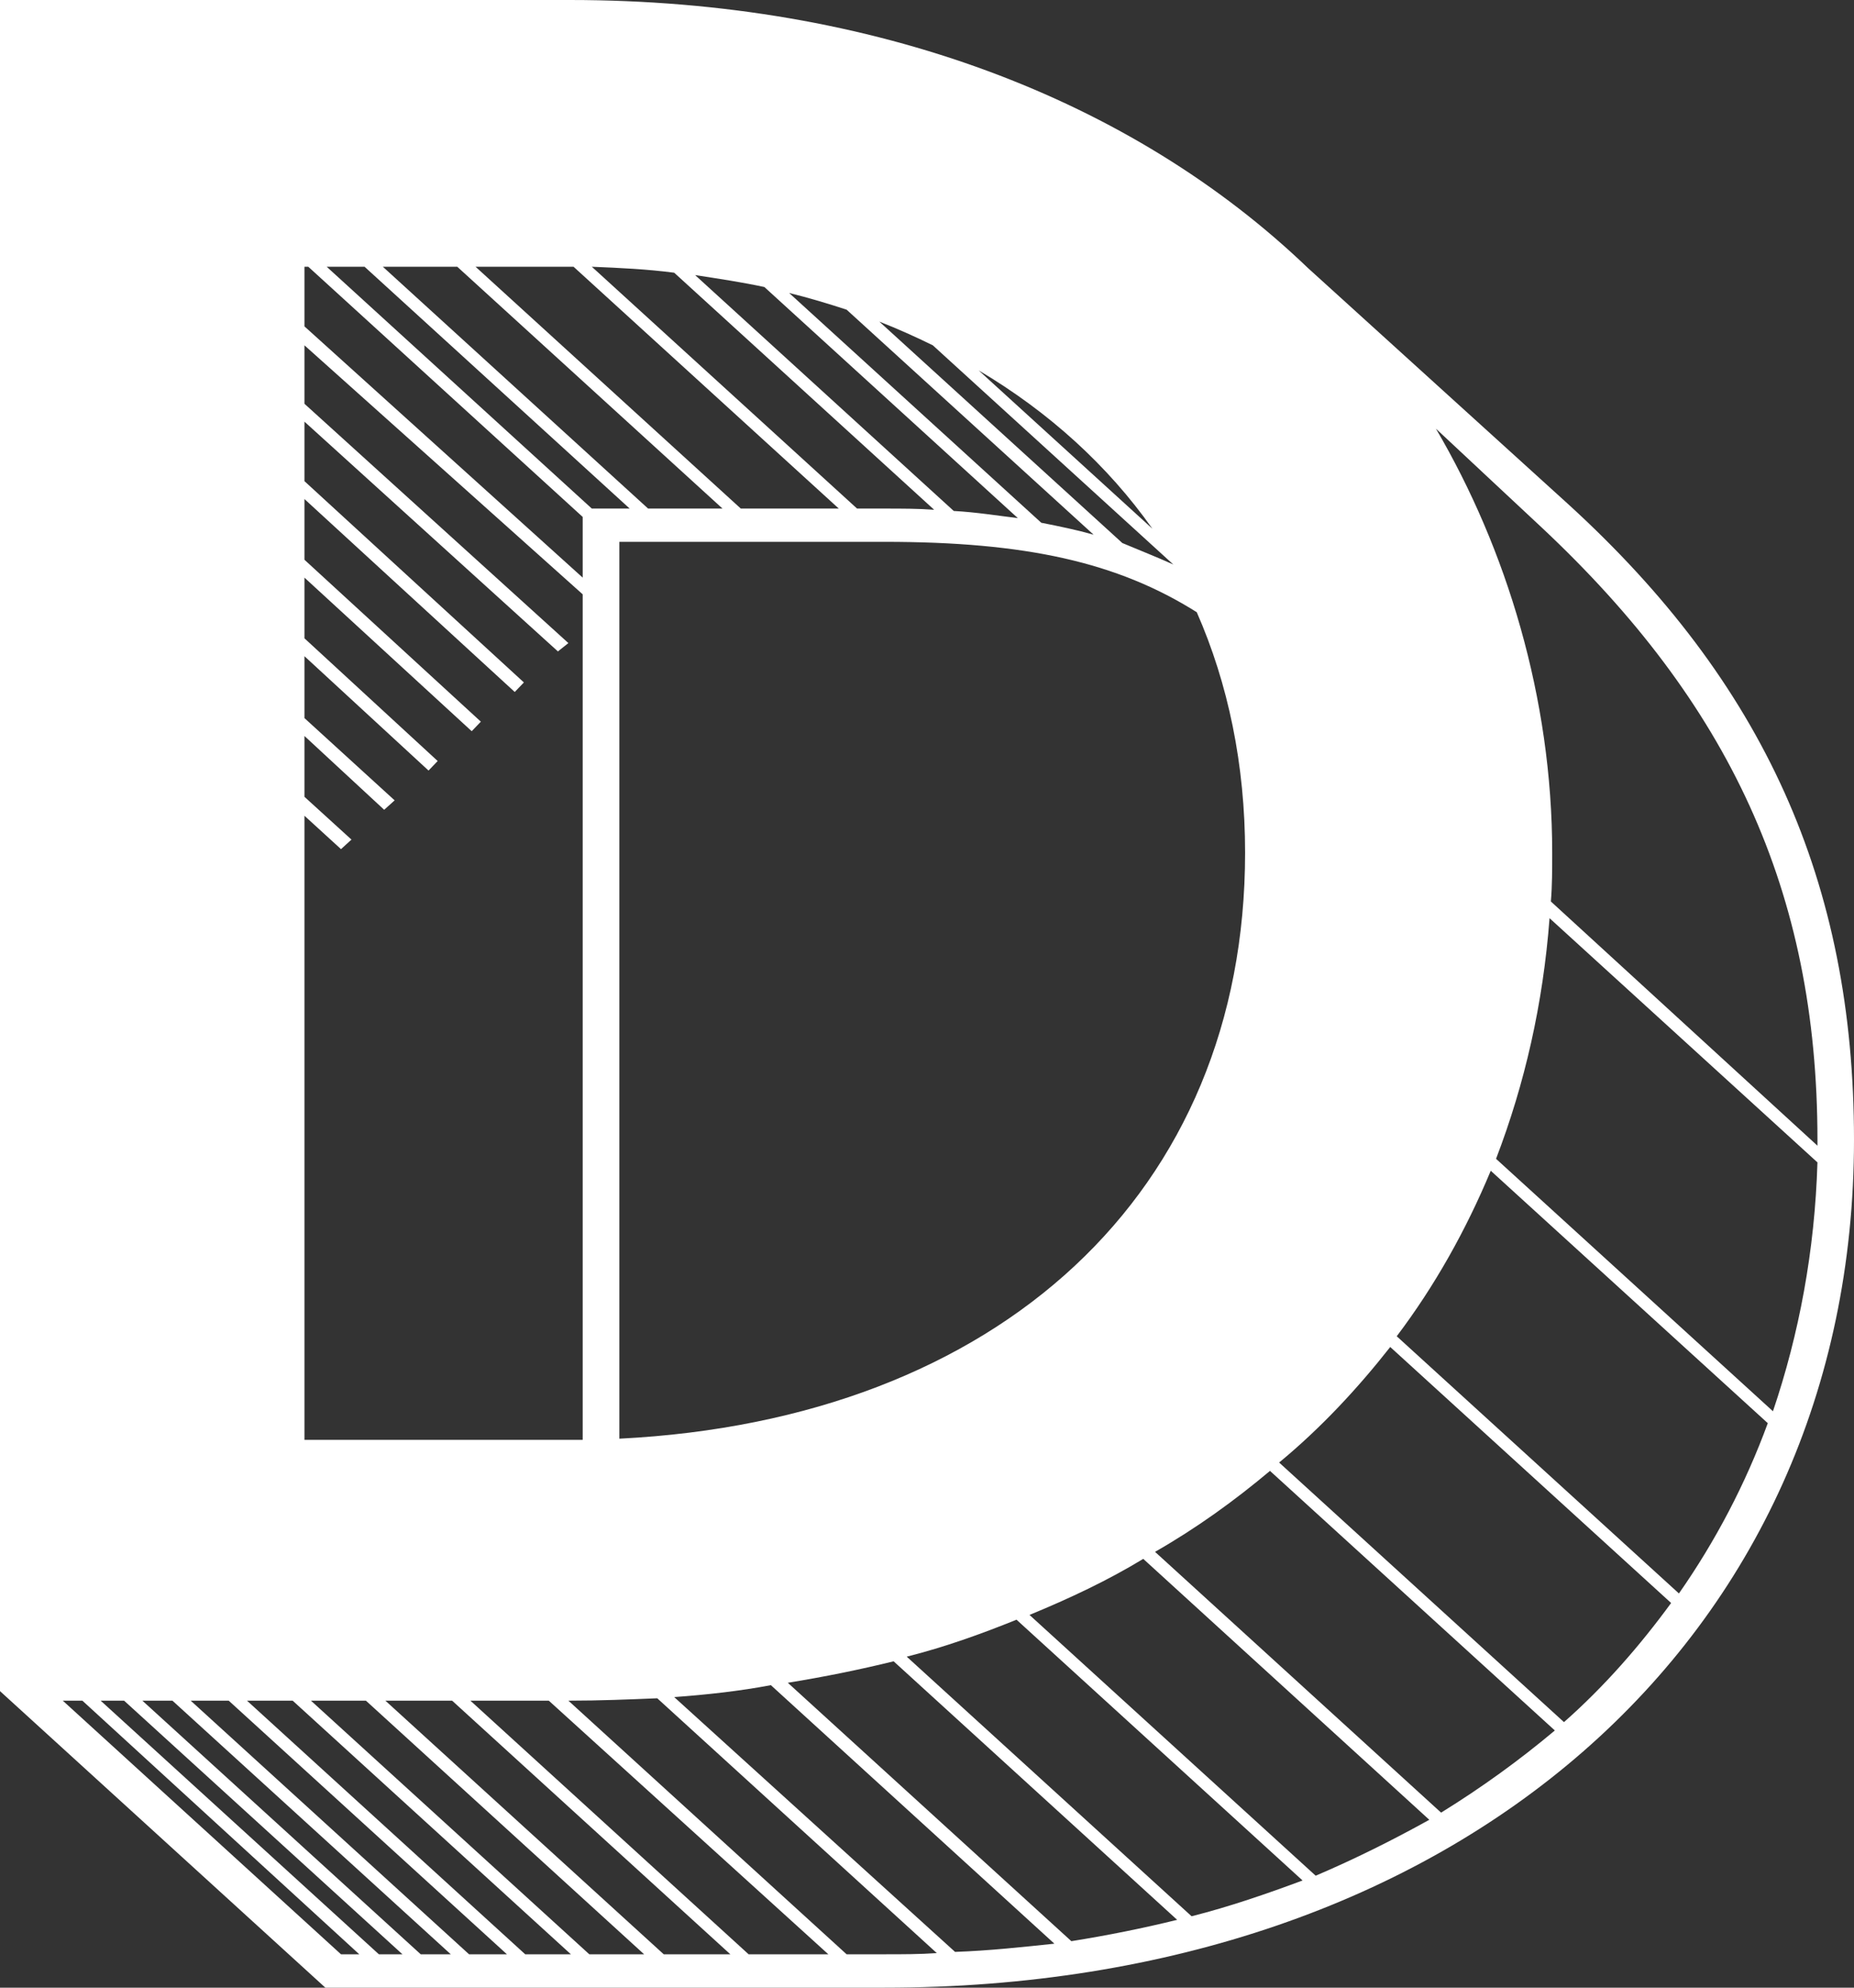 <svg width="14" height="15" viewBox="0 0 14 15" fill="none" xmlns="http://www.w3.org/2000/svg">
<rect x="0" y="0" width="14" height="15" fill="#333333" stroke="none"/>
<path d="M11.839 3.802C13.319 5.15 14 6.66 14 8.601C14 12.376 10.991 15 6.679 15H2.457L0 12.762V0H4.302C6.61 0 8.554 0.755 9.876 2.022L11.839 3.802ZM2.328 2.013H2.299V2.463L4.4 4.359V3.901L2.328 2.013ZM4.755 3.838L2.753 2.013H2.467L4.469 3.838H4.755ZM5.456 3.838L3.453 2.013H2.891L4.894 3.838H5.456ZM4.331 2.013H3.591L5.594 3.838H6.334L4.331 2.013ZM7.054 3.847L5.091 2.058C4.884 2.031 4.686 2.022 4.469 2.013L6.472 3.838H6.679C6.808 3.838 6.936 3.838 7.054 3.847ZM7.686 3.91L5.772 2.166C5.604 2.13 5.426 2.103 5.249 2.076L7.202 3.856C7.37 3.865 7.538 3.892 7.686 3.91ZM8.258 4.035L6.393 2.337C6.255 2.292 6.107 2.247 5.959 2.211L7.863 3.945C8.001 3.972 8.13 3.999 8.258 4.035ZM8.475 4.098C8.603 4.152 8.741 4.206 8.86 4.26L7.044 2.606C6.916 2.543 6.778 2.481 6.64 2.427L8.475 4.098ZM2.299 6.013L2.654 6.336L2.575 6.408L2.299 6.156V10.866H4.4V4.485L2.299 2.606V3.047L4.292 4.853L4.213 4.916L2.299 3.182V3.631L3.956 5.15L3.887 5.222L2.299 3.766V4.224L3.631 5.446L3.562 5.518L2.299 4.359V4.817L3.305 5.743L3.236 5.815L2.299 4.952V5.419L2.98 6.04L2.901 6.111L2.299 5.554V6.013ZM8.702 3.99C8.366 3.514 7.922 3.11 7.39 2.795L8.702 3.99ZM11.642 3.981L10.843 3.235C11.376 4.143 11.721 5.267 11.721 6.435C11.721 6.561 11.721 6.687 11.711 6.803L13.724 8.646V8.601C13.724 6.723 13.053 5.303 11.642 3.981ZM4.677 10.857C7.548 10.713 9.402 8.996 9.402 6.435C9.402 5.77 9.274 5.159 9.037 4.62C8.436 4.242 7.745 4.089 6.679 4.089H4.677V10.857ZM11.297 8.745L13.388 10.65C13.586 10.066 13.704 9.437 13.724 8.772L11.701 6.929C11.652 7.576 11.514 8.179 11.297 8.745ZM13.349 10.74L11.257 8.835C11.07 9.284 10.833 9.706 10.547 10.084L12.678 12.025C12.954 11.63 13.181 11.198 13.349 10.74ZM11.81 12.996C12.116 12.726 12.382 12.421 12.619 12.097L10.498 10.165C10.251 10.479 9.975 10.776 9.659 11.037L11.81 12.996ZM8.722 11.711L10.882 13.679C11.188 13.49 11.474 13.283 11.741 13.059L9.59 11.1C9.323 11.324 9.037 11.531 8.722 11.711ZM7.774 12.187L9.935 14.155C10.231 14.029 10.517 13.886 10.793 13.733L8.633 11.764C8.366 11.926 8.08 12.061 7.774 12.187ZM6.847 12.502L8.998 14.461C9.284 14.389 9.57 14.29 9.836 14.191L7.676 12.223C7.409 12.331 7.133 12.43 6.847 12.502ZM5.949 12.699L8.09 14.649C8.366 14.605 8.633 14.551 8.889 14.488L6.748 12.537C6.492 12.6 6.226 12.654 5.949 12.699ZM5.821 12.717C5.584 12.762 5.338 12.789 5.091 12.807L7.212 14.73C7.469 14.721 7.715 14.694 7.962 14.668L5.821 12.717ZM6.393 14.748H6.679C6.817 14.748 6.946 14.748 7.074 14.739L4.963 12.816C4.746 12.825 4.529 12.834 4.302 12.834H4.292L6.393 14.748ZM0.474 12.834L2.575 14.748H2.713L0.622 12.834H0.474ZM0.76 12.834L2.861 14.748H3.039L0.937 12.834H0.76ZM1.075 12.834L3.177 14.748H3.404L1.302 12.834H1.075ZM1.44 12.834L3.542 14.748H3.828L1.727 12.834H1.44ZM1.865 12.834L3.966 14.748H4.311L2.21 12.834H1.865ZM2.348 12.834L4.45 14.748H4.864L2.763 12.834H2.348ZM2.91 12.834L5.012 14.748H5.515L3.414 12.834H2.91ZM3.552 12.834L5.653 14.748H6.255L4.144 12.834H3.552Z" fill="#fff"/>
</svg>
